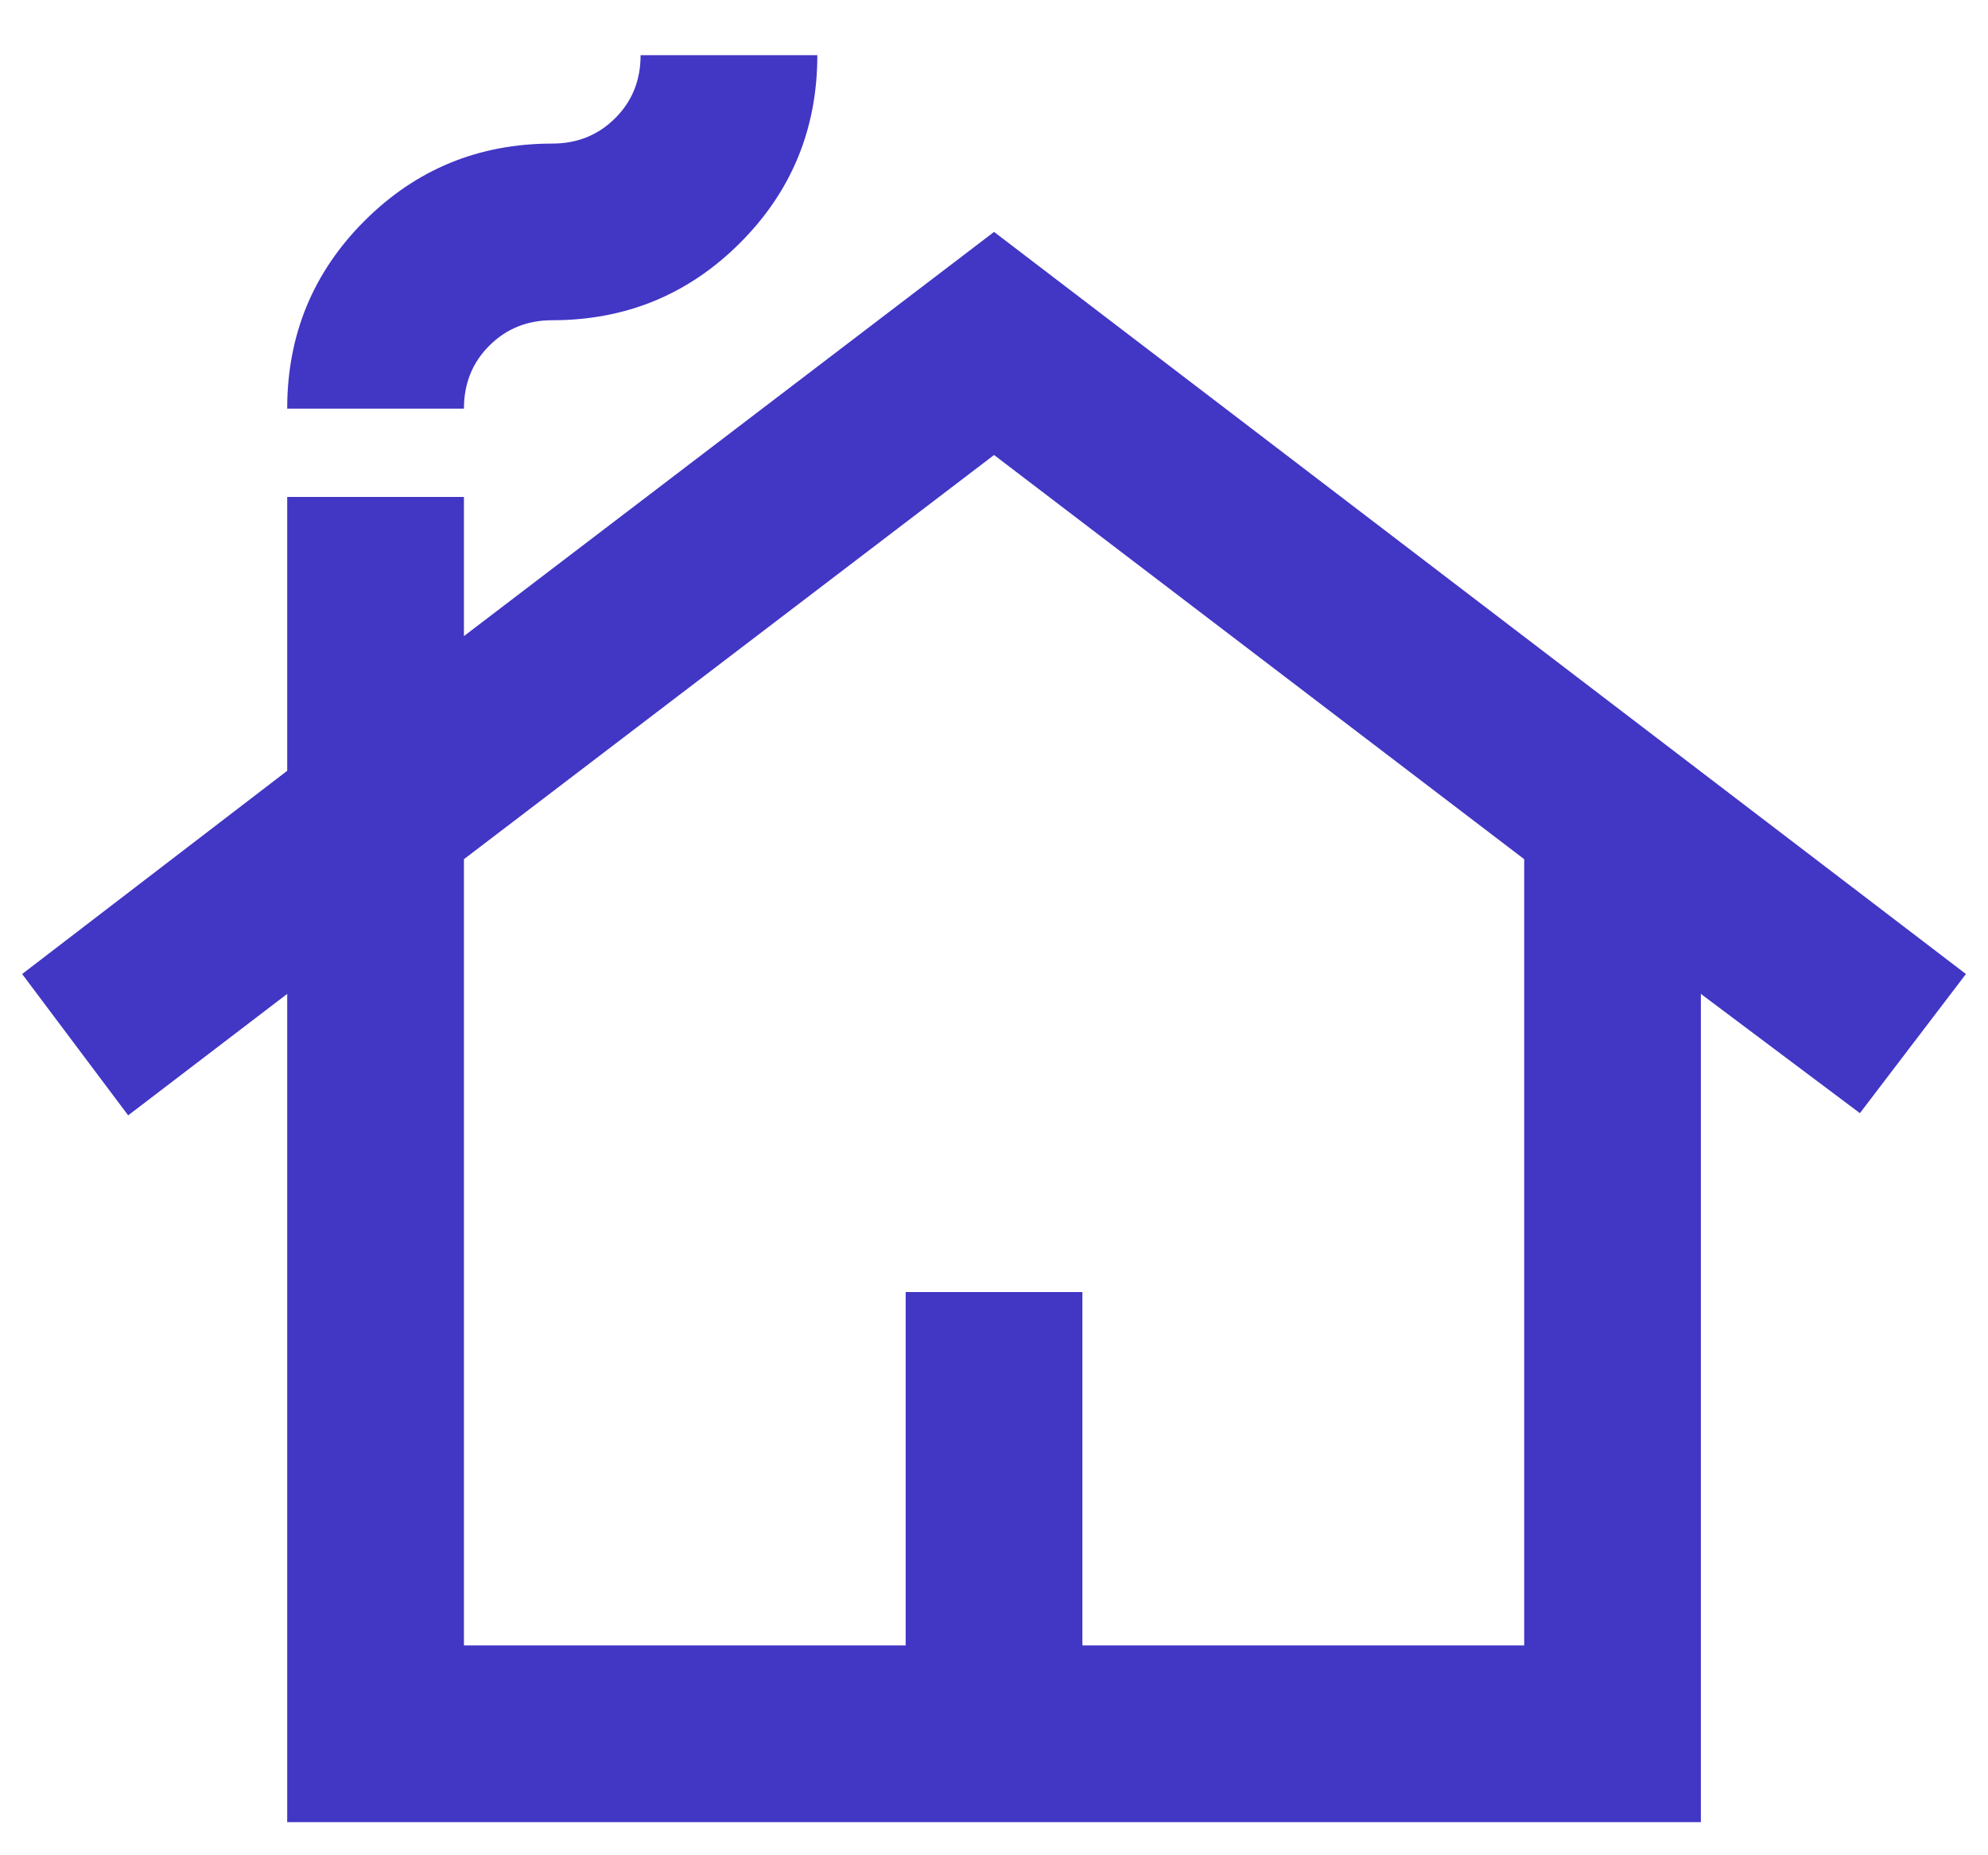 <svg width="30" height="28" viewBox="0 0 30 28" fill="none" xmlns="http://www.w3.org/2000/svg">
<path d="M4.334 27.5V15L1.934 16.833L0.334 14.7L4.334 11.633V7.5H7.001V9.6L15.001 3.5L29.667 14.7L28.067 16.8L25.667 15V27.5H4.334ZM7.001 24.833H13.667V19.5H16.334V24.833H23.001V12.967L15.001 6.867L7.001 12.967V24.833ZM4.334 6.167C4.334 5.056 4.723 4.111 5.501 3.333C6.278 2.556 7.223 2.167 8.334 2.167C8.712 2.167 9.028 2.039 9.284 1.783C9.54 1.528 9.667 1.211 9.667 0.833H12.334C12.334 1.944 11.945 2.889 11.167 3.667C10.389 4.444 9.445 4.833 8.334 4.833C7.956 4.833 7.64 4.961 7.384 5.217C7.128 5.472 7.001 5.789 7.001 6.167H4.334Z" fill="#4236C5"/>
</svg>
